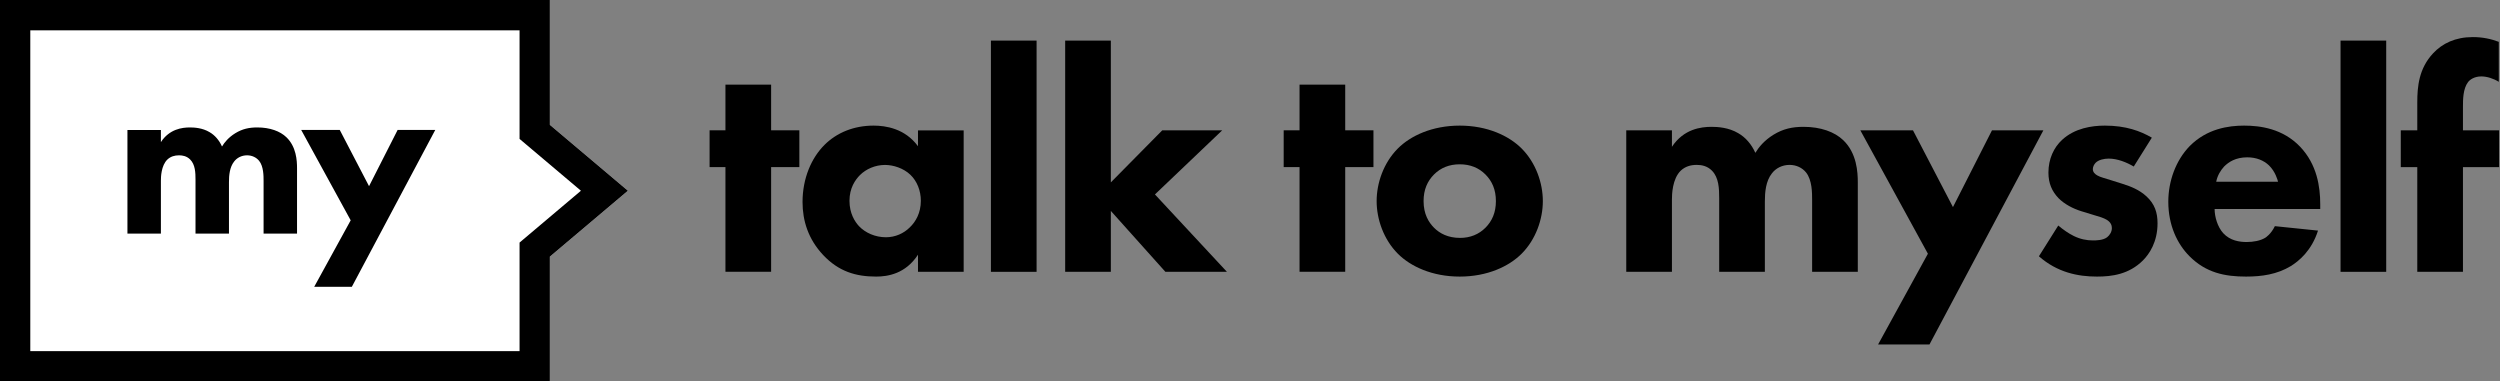 <svg width="367" height="56" viewBox="0 0 367 56" fill="none" xmlns="http://www.w3.org/2000/svg">
<rect x="0" y="0" width="367" height="56" fill="#808080" stroke="none"/>
<path fill-rule="evenodd" clip-rule="evenodd" d="M0 0H80.719V18.326L92.177 28.001L80.719 37.675V56H0V0Z" fill="white"/>
<path fill-rule="evenodd" clip-rule="evenodd" d="M80.719 18.326L92.177 28.001L80.719 37.675V56H0V0H80.719V18.326ZM4.447 4.448V51.551H76.272V35.609L85.281 28.001L76.272 20.393V4.448H4.447Z" fill="black"/>
<path d="M18.708 34.294H23.62V26.518C23.62 26.007 23.654 24.302 24.575 23.415C25.052 22.971 25.632 22.801 26.28 22.801C26.791 22.801 27.405 22.903 27.917 23.415C28.667 24.165 28.701 25.359 28.701 26.382V34.294H33.612V26.723C33.612 25.734 33.715 24.54 34.363 23.722C34.772 23.176 35.454 22.801 36.273 22.801C36.989 22.801 37.637 23.108 38.046 23.619C38.694 24.438 38.694 25.802 38.694 26.587V34.294H43.605V24.677C43.605 23.585 43.503 21.539 42.036 20.141C41.115 19.254 39.615 18.708 37.773 18.708C36.58 18.708 35.59 18.913 34.533 19.561C33.544 20.175 32.964 20.891 32.589 21.505C32.18 20.584 31.532 19.834 30.747 19.39C29.724 18.777 28.531 18.708 27.883 18.708C26.723 18.708 24.881 18.947 23.62 20.857V19.084H18.708V34.294Z" fill="black"/>
<path d="M46.127 42.099H51.652L63.895 19.078H58.37L54.175 27.331L49.878 19.078H44.217L51.481 32.345L46.127 42.099Z" fill="black"/>
<path d="M117.345 24.53V19.129H113.201V12.424H106.496V19.129H104.168V24.53H106.496V39.895H113.201V24.53H117.345Z" fill="black"/>
<path d="M134.761 21.466C132.852 18.859 130.012 18.44 128.243 18.44C125.356 18.44 122.841 19.464 121.025 21.28C119.116 23.189 117.813 26.169 117.813 29.661C117.813 32.408 118.651 35.109 120.839 37.437C123.121 39.858 125.635 40.603 128.615 40.603C130.338 40.603 132.945 40.184 134.761 37.39V39.905H141.466V19.138H134.761V21.466ZM129.919 24.213C131.129 24.213 132.619 24.679 133.644 25.657C134.622 26.588 135.18 27.985 135.18 29.475C135.18 31.244 134.435 32.548 133.551 33.386C132.666 34.271 131.409 34.829 130.059 34.829C128.475 34.829 127.032 34.178 126.101 33.2C125.495 32.548 124.704 31.337 124.704 29.475C124.704 27.612 125.542 26.402 126.24 25.703C127.125 24.819 128.475 24.213 129.919 24.213Z" fill="black"/>
<path d="M152.171 5.96H145.466V39.904H152.171V5.96Z" fill="black"/>
<path d="M156.367 5.96V39.904H163.072V30.964L171.08 39.904H180.113L169.544 28.543L179.415 19.137H170.615L163.072 26.773V5.96H156.367Z" fill="black"/>
<path d="M201.623 24.53V19.129H197.478V12.424H190.773V19.129H188.445V24.53H190.773V39.895H197.478V24.53H201.623Z" fill="black"/>
<path d="M226.489 29.521C226.489 26.867 225.464 23.887 223.369 21.792C221.507 19.93 218.34 18.44 214.29 18.44C210.239 18.44 207.072 19.93 205.21 21.792C203.115 23.887 202.09 26.867 202.09 29.521C202.09 32.175 203.115 35.155 205.21 37.251C207.072 39.113 210.239 40.603 214.29 40.603C218.34 40.603 221.507 39.113 223.369 37.251C225.464 35.155 226.489 32.175 226.489 29.521ZM214.29 24.12C215.826 24.12 217.083 24.632 218.061 25.61C219.039 26.588 219.598 27.845 219.598 29.521C219.598 31.198 219.039 32.455 218.061 33.433C217.083 34.41 215.826 34.923 214.336 34.923C212.567 34.923 211.356 34.271 210.518 33.433C209.726 32.641 208.981 31.43 208.981 29.521C208.981 27.845 209.54 26.588 210.518 25.61C211.496 24.632 212.753 24.12 214.29 24.12Z" fill="black"/>
<path d="M238.734 39.898H245.439V29.282C245.439 28.583 245.486 26.255 246.743 25.044C247.395 24.439 248.186 24.206 249.071 24.206C249.769 24.206 250.607 24.346 251.306 25.044C252.33 26.069 252.377 27.698 252.377 29.095V39.898H259.082V29.561C259.082 28.211 259.221 26.581 260.106 25.463C260.665 24.718 261.596 24.206 262.714 24.206C263.691 24.206 264.576 24.625 265.135 25.324C266.02 26.441 266.02 28.304 266.02 29.375V39.898H272.725V26.767C272.725 25.277 272.585 22.483 270.583 20.574C269.325 19.364 267.277 18.619 264.762 18.619C263.133 18.619 261.782 18.898 260.339 19.783C258.989 20.621 258.197 21.599 257.685 22.437C257.126 21.18 256.241 20.155 255.171 19.55C253.774 18.712 252.144 18.619 251.259 18.619C249.676 18.619 247.162 18.945 245.439 21.552V19.131H238.734V39.898Z" fill="black"/>
<path d="M275.706 50.564H283.249L299.965 19.134H292.422L286.694 30.402L280.828 19.134H273.098L283.016 37.247L275.706 50.564Z" fill="black"/>
<path d="M315.889 20.209C314.212 19.231 312.07 18.44 308.997 18.44C307.088 18.44 304.574 18.812 302.711 20.535C301.501 21.652 300.709 23.329 300.709 25.331C300.709 26.914 301.221 28.078 302.199 29.102C303.084 29.987 304.341 30.639 305.552 31.011L307.228 31.523C308.206 31.803 308.811 31.989 309.277 32.269C309.882 32.641 310.022 33.107 310.022 33.479C310.022 33.991 309.742 34.504 309.323 34.829C308.718 35.295 307.647 35.295 307.228 35.295C306.343 35.295 305.365 35.109 304.434 34.643C303.736 34.317 302.805 33.665 302.153 33.107L299.312 37.623C302.013 39.998 305.04 40.603 307.833 40.603C310.022 40.603 312.536 40.277 314.585 38.228C315.516 37.297 316.727 35.528 316.727 32.781C316.727 31.198 316.308 29.94 315.097 28.823C314.026 27.845 312.815 27.38 311.651 27.007L309.882 26.448C309.044 26.169 308.345 26.029 307.88 25.75C307.554 25.564 307.228 25.284 307.228 24.819C307.228 24.493 307.414 24.12 307.647 23.887C308.066 23.468 308.858 23.282 309.556 23.282C310.86 23.282 312.21 23.841 313.235 24.446L315.889 20.209Z" fill="black"/>
<path d="M325.337 26.681C325.524 25.75 325.989 25.005 326.501 24.446C327.153 23.794 328.178 23.096 329.901 23.096C331.251 23.096 332.322 23.561 333.067 24.26C334.045 25.191 334.371 26.495 334.417 26.681H325.337ZM340.61 29.987C340.61 27.426 340.144 24.167 337.676 21.559C335.116 18.859 331.763 18.44 329.435 18.44C327.107 18.44 323.987 18.905 321.473 21.419C319.377 23.561 318.307 26.634 318.307 29.614C318.307 33.06 319.61 35.807 321.426 37.623C323.847 40.044 326.595 40.603 329.714 40.603C332.042 40.603 334.277 40.277 336.28 39.067C337.49 38.322 339.353 36.785 340.284 33.852L333.951 33.2C333.393 34.364 332.601 34.876 332.508 34.923C331.81 35.342 330.785 35.528 329.807 35.528C328.783 35.528 327.386 35.342 326.362 34.224C325.524 33.293 325.105 31.803 325.105 30.685H340.61V29.987Z" fill="black"/>
<path d="M350.296 5.96H343.591V39.904H350.296V5.96Z" fill="black"/>
<path d="M366.87 24.535V19.134H361.562V15.642C361.562 14.664 361.562 13.034 362.307 12.056C362.586 11.684 363.238 11.218 364.262 11.218C365.1 11.218 366.078 11.544 366.823 12.01V6.143C365.706 5.724 364.495 5.444 363.005 5.444C360.444 5.444 358.535 6.376 357.185 7.819C355.089 10.054 354.857 12.708 354.857 15.036V19.134H352.435V24.535H354.857V39.901H361.562V24.535H366.87Z" fill="black"/>
</svg>
